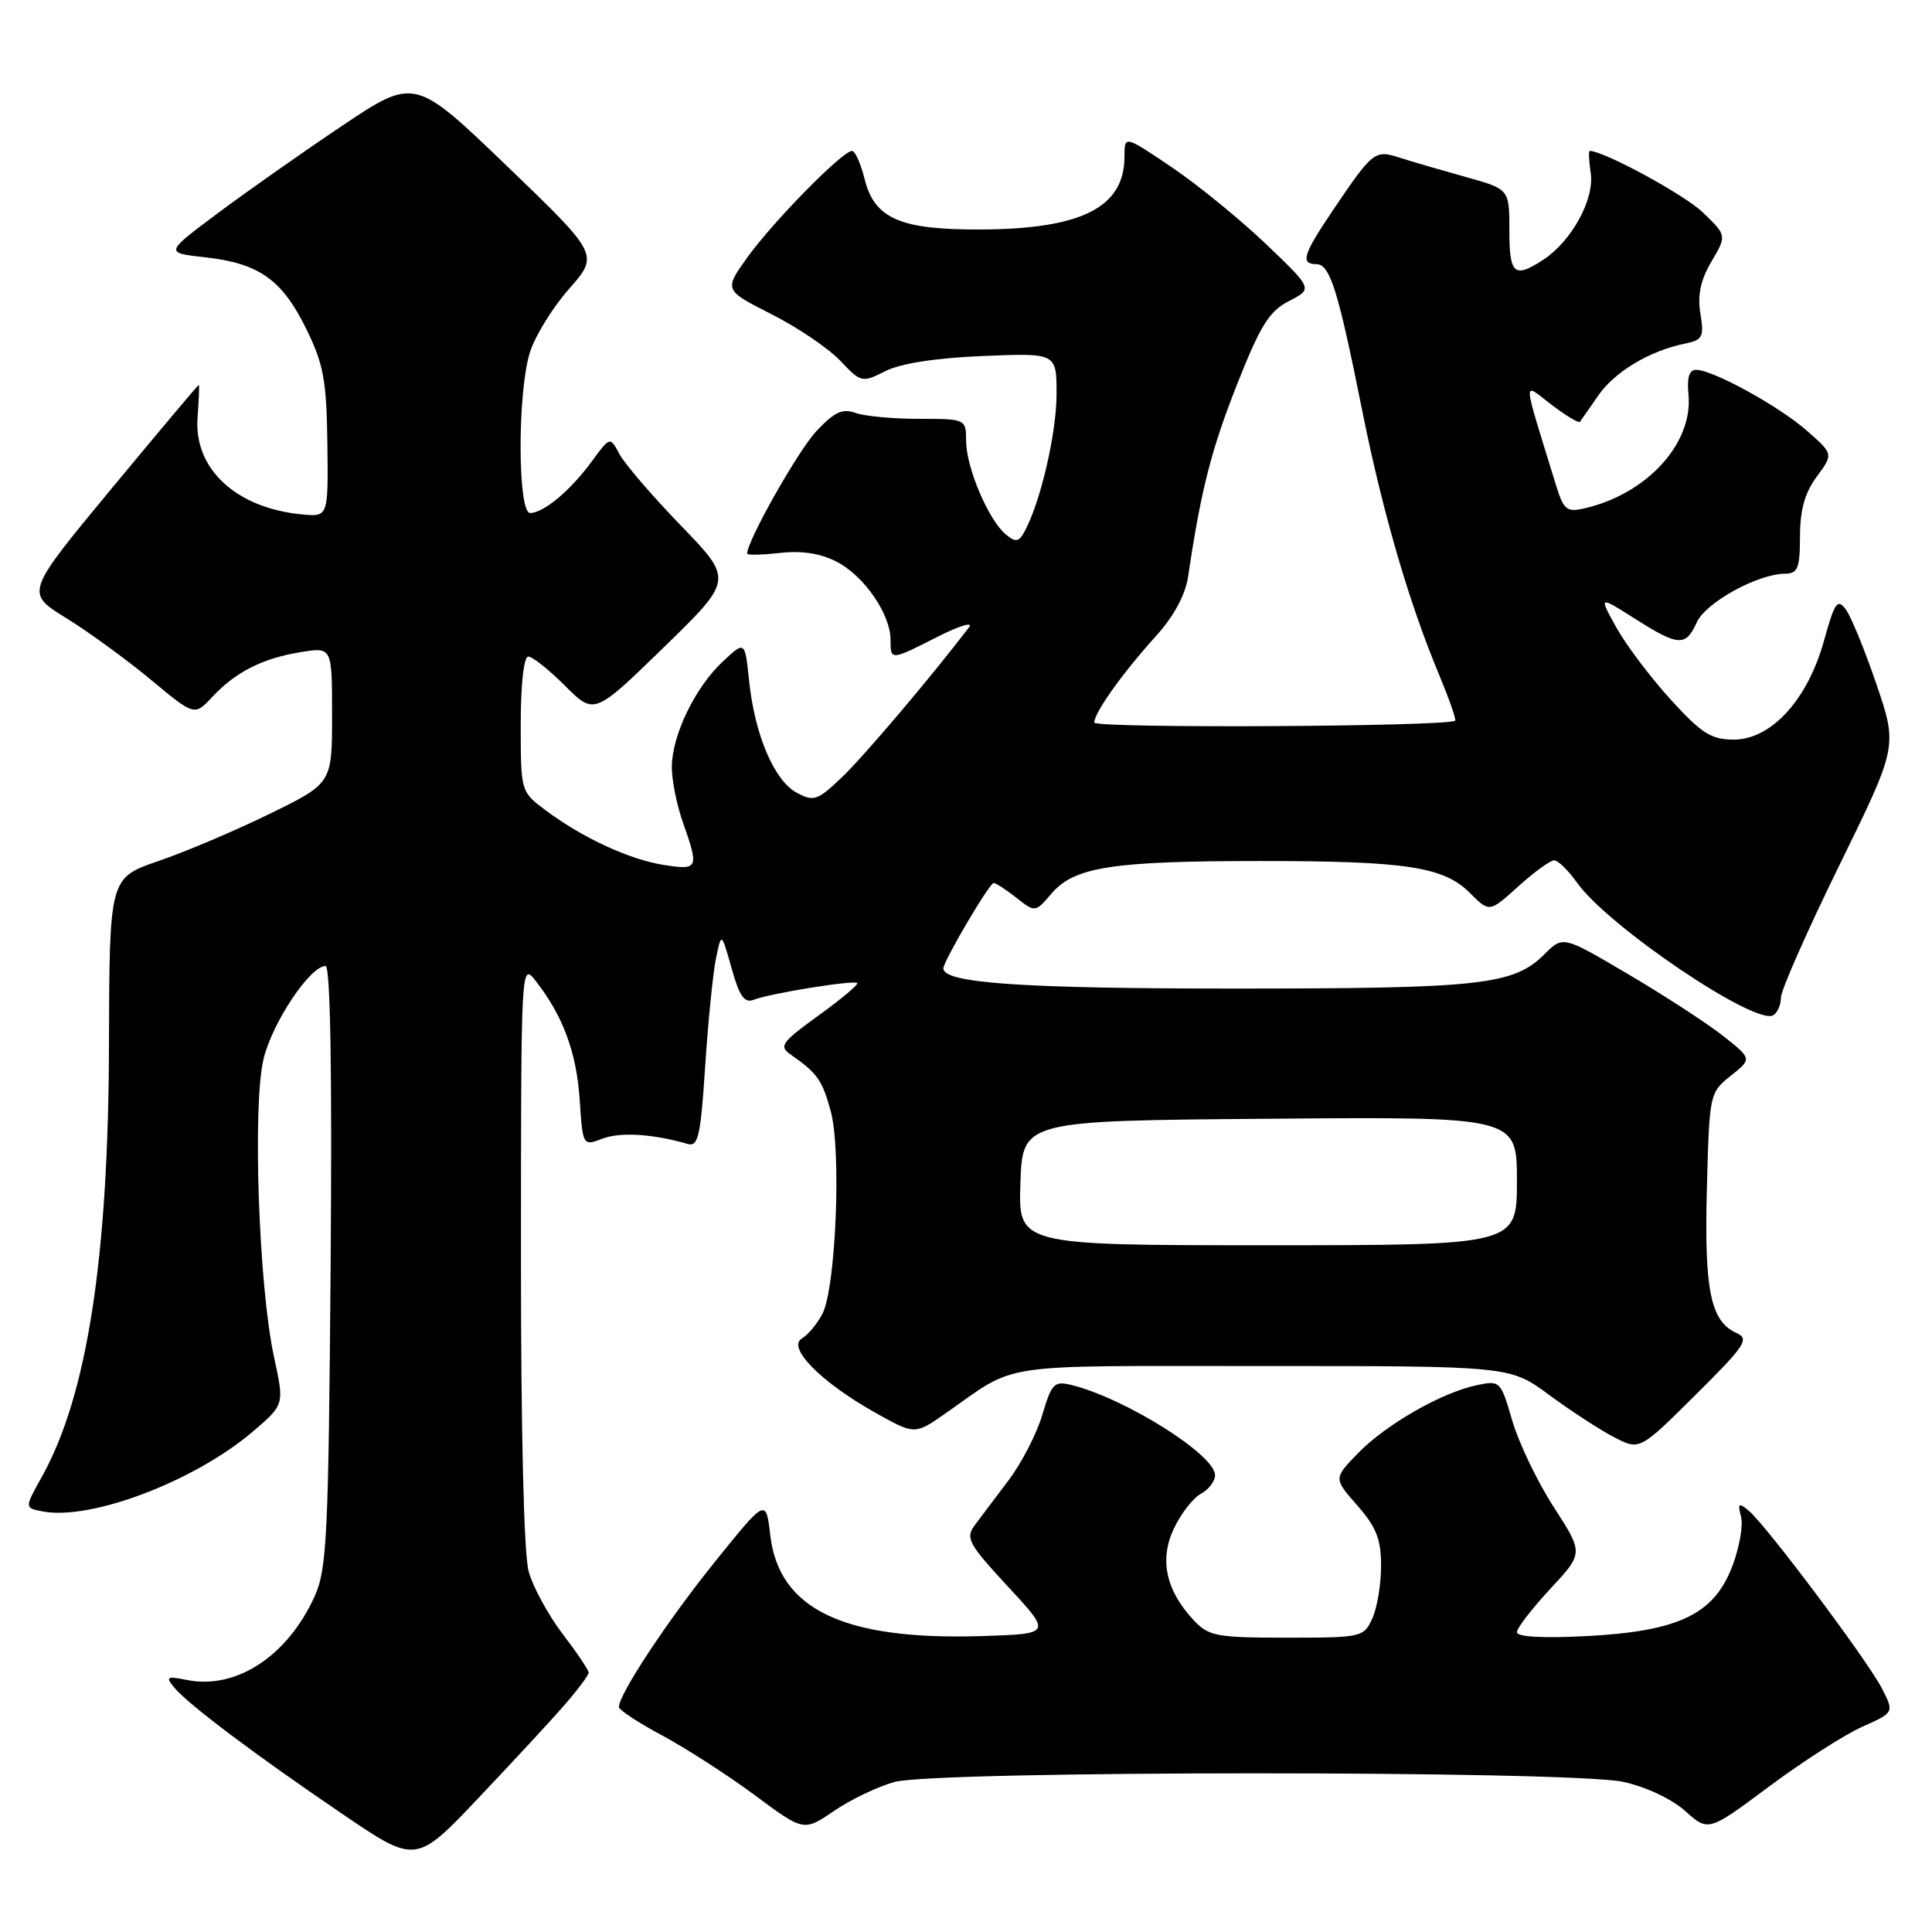 <?xml version="1.0" encoding="UTF-8" standalone="no"?>
<!DOCTYPE svg PUBLIC "-//W3C//DTD SVG 1.1//EN" "http://www.w3.org/Graphics/SVG/1.1/DTD/svg11.dtd" >
<svg xmlns="http://www.w3.org/2000/svg" xmlns:xlink="http://www.w3.org/1999/xlink" version="1.1" viewBox="0 0 256 256">
 <g >
 <path fill="currentColor"
d=" M 74.84 225.87 C 76.58 223.87 78.00 221.96 78.00 221.63 C 78.00 221.29 76.44 218.98 74.54 216.49 C 72.64 213.99 70.62 210.28 70.05 208.23 C 69.41 205.95 69.02 189.52 69.03 166.00 C 69.04 127.61 69.05 127.51 71.00 130.00 C 74.59 134.59 76.39 139.44 76.81 145.68 C 77.22 151.87 77.22 151.87 79.85 150.87 C 82.21 149.97 86.55 150.25 91.12 151.58 C 92.51 151.99 92.84 150.54 93.44 141.28 C 93.83 135.35 94.47 128.93 94.87 127.00 C 95.59 123.50 95.59 123.50 96.94 128.30 C 97.99 132.04 98.64 132.96 99.89 132.47 C 102.06 131.62 113.16 129.83 113.59 130.26 C 113.78 130.45 111.48 132.38 108.47 134.55 C 103.57 138.09 103.18 138.63 104.75 139.72 C 108.30 142.19 108.95 143.10 110.08 147.25 C 111.51 152.48 110.75 170.71 108.97 174.10 C 108.28 175.42 107.06 176.88 106.26 177.35 C 104.25 178.53 108.72 183.09 115.81 187.09 C 121.20 190.13 121.20 190.13 125.23 187.32 C 135.05 180.45 131.35 181.01 167.29 181.01 C 200.09 181.00 200.09 181.00 205.29 184.85 C 208.16 186.96 212.02 189.48 213.88 190.44 C 217.26 192.19 217.26 192.19 224.66 184.84 C 231.28 178.27 231.84 177.41 230.10 176.63 C 226.66 175.10 225.81 170.97 226.17 157.49 C 226.50 144.93 226.53 144.78 229.33 142.55 C 232.16 140.30 232.16 140.30 228.33 137.27 C 226.22 135.61 220.59 131.94 215.80 129.12 C 207.11 123.99 207.11 123.99 204.68 126.41 C 200.57 130.52 196.38 130.99 163.50 130.99 C 135.46 130.99 125.00 130.27 125.00 128.32 C 125.00 127.37 131.10 117.00 131.67 117.00 C 131.95 117.00 133.31 117.88 134.68 118.96 C 137.17 120.92 137.17 120.92 139.36 118.37 C 142.37 114.87 147.41 114.09 167.00 114.09 C 186.37 114.09 191.30 114.84 194.79 118.34 C 197.36 120.91 197.36 120.91 201.18 117.45 C 203.29 115.55 205.42 114.00 205.93 114.00 C 206.45 114.00 207.82 115.34 208.99 116.99 C 213.12 122.78 232.64 135.96 234.97 134.52 C 235.54 134.17 235.99 133.12 235.98 132.19 C 235.97 131.26 239.44 123.39 243.70 114.70 C 251.44 98.91 251.44 98.91 248.65 90.70 C 247.11 86.19 245.29 81.72 244.59 80.77 C 243.47 79.26 243.11 79.78 241.68 84.93 C 239.51 92.73 234.70 98.00 229.73 98.00 C 226.74 98.00 225.46 97.19 221.35 92.67 C 218.68 89.73 215.45 85.45 214.17 83.14 C 211.84 78.94 211.84 78.94 216.62 81.97 C 222.43 85.66 223.36 85.71 224.84 82.45 C 226.03 79.84 232.87 76.06 236.50 76.02 C 238.22 76.00 238.50 75.32 238.51 71.07 C 238.51 67.57 239.15 65.29 240.73 63.16 C 242.94 60.16 242.94 60.16 239.43 57.08 C 235.71 53.81 226.96 49.00 224.73 49.00 C 223.83 49.00 223.51 50.05 223.73 52.25 C 224.38 58.74 218.21 65.49 209.90 67.37 C 207.59 67.90 207.18 67.55 206.16 64.23 C 201.63 49.48 201.69 50.66 205.57 53.62 C 207.49 55.08 209.19 56.10 209.35 55.89 C 209.51 55.68 210.59 54.13 211.75 52.45 C 213.93 49.28 218.53 46.51 223.19 45.55 C 225.62 45.05 225.82 44.67 225.31 41.54 C 224.91 39.09 225.34 37.09 226.78 34.65 C 228.81 31.21 228.81 31.21 225.65 28.16 C 223.24 25.82 212.53 20.00 210.64 20.00 C 210.48 20.00 210.54 21.33 210.78 22.96 C 211.29 26.40 208.25 31.95 204.52 34.40 C 200.64 36.94 200.00 36.39 200.00 30.53 C 200.00 25.06 200.00 25.06 194.25 23.46 C 191.09 22.58 187.17 21.44 185.55 20.92 C 182.16 19.82 181.95 19.98 176.62 27.86 C 172.66 33.72 172.27 35.00 174.42 35.00 C 176.23 35.00 177.30 38.43 180.45 54.16 C 183.14 67.64 186.67 79.81 190.67 89.36 C 192.01 92.58 192.98 95.34 192.81 95.49 C 191.89 96.29 145.00 96.54 145.00 95.74 C 145.00 94.43 148.70 89.23 153.12 84.34 C 155.57 81.63 157.07 78.84 157.44 76.34 C 159.12 65.01 160.49 59.61 163.89 51.00 C 167.01 43.10 168.18 41.23 170.80 39.89 C 173.96 38.27 173.96 38.27 167.73 32.32 C 164.30 29.05 158.69 24.47 155.25 22.15 C 149.00 17.93 149.00 17.93 149.00 20.74 C 149.00 27.47 143.36 30.34 130.00 30.41 C 119.30 30.46 115.87 28.98 114.57 23.74 C 114.06 21.68 113.31 20.00 112.89 20.00 C 111.65 20.00 102.60 29.19 99.13 33.97 C 95.91 38.43 95.91 38.43 102.20 41.62 C 105.67 43.37 109.77 46.15 111.33 47.79 C 114.10 50.71 114.21 50.74 117.33 49.17 C 119.35 48.15 124.03 47.43 130.25 47.17 C 140.00 46.77 140.00 46.77 140.00 52.20 C 140.00 57.35 137.92 66.36 135.82 70.31 C 135.01 71.84 134.61 71.92 133.27 70.81 C 131.00 68.93 128.05 62.02 128.02 58.50 C 128.00 55.50 128.00 55.50 121.75 55.50 C 118.31 55.50 114.53 55.14 113.34 54.71 C 111.63 54.09 110.54 54.60 108.15 57.16 C 105.73 59.75 99.00 71.66 99.00 73.36 C 99.00 73.58 100.95 73.53 103.33 73.27 C 106.24 72.94 108.73 73.32 110.88 74.44 C 114.50 76.31 117.99 81.37 118.00 84.75 C 118.00 87.55 117.97 87.56 124.27 84.36 C 127.13 82.91 128.99 82.35 128.41 83.11 C 123.39 89.69 114.54 100.13 111.62 102.93 C 108.32 106.09 107.84 106.25 105.57 105.04 C 102.59 103.44 100.00 97.37 99.26 90.20 C 98.71 84.90 98.71 84.90 95.73 87.70 C 92.09 91.12 89.05 97.42 89.02 101.62 C 89.01 103.34 89.67 106.66 90.50 109.00 C 92.65 115.09 92.54 115.34 87.91 114.60 C 83.33 113.87 77.13 110.99 72.25 107.33 C 69.01 104.90 69.00 104.88 69.00 95.95 C 69.00 90.65 69.41 87.00 70.00 87.00 C 70.55 87.00 72.74 88.74 74.87 90.87 C 78.74 94.74 78.74 94.74 87.95 85.78 C 97.16 76.82 97.16 76.82 90.24 69.66 C 86.43 65.72 82.76 61.45 82.08 60.17 C 80.84 57.83 80.84 57.83 78.39 61.17 C 75.57 65.01 72.06 67.95 70.25 67.98 C 68.60 68.01 68.54 52.26 70.18 46.81 C 70.82 44.65 73.16 40.83 75.37 38.32 C 79.39 33.75 79.39 33.75 67.16 21.99 C 54.93 10.23 54.93 10.23 45.21 16.75 C 39.87 20.34 32.43 25.57 28.67 28.39 C 21.84 33.50 21.84 33.50 27.22 34.10 C 34.33 34.89 37.40 37.07 40.60 43.62 C 42.88 48.27 43.27 50.42 43.38 58.77 C 43.50 68.50 43.50 68.50 40.00 68.16 C 31.24 67.32 25.63 62.08 26.18 55.26 C 26.36 52.92 26.43 51.00 26.34 51.00 C 26.24 51.00 21.03 57.20 14.75 64.78 C 3.35 78.55 3.35 78.55 8.76 81.89 C 11.74 83.73 16.78 87.40 19.97 90.05 C 25.77 94.88 25.77 94.88 28.13 92.34 C 31.23 89.03 34.83 87.21 39.90 86.40 C 44.00 85.74 44.00 85.74 44.00 94.77 C 44.00 103.79 44.00 103.79 35.75 107.83 C 31.21 110.05 24.58 112.87 21.00 114.09 C 14.50 116.32 14.50 116.32 14.44 138.41 C 14.37 166.72 11.54 184.93 5.56 195.66 C 3.24 199.81 3.24 199.81 5.65 200.27 C 12.07 201.50 25.85 196.25 33.59 189.62 C 37.68 186.11 37.68 186.11 36.31 179.81 C 34.29 170.58 33.44 146.49 34.92 140.32 C 36.08 135.50 41.08 128.00 43.14 128.00 C 43.78 128.00 44.01 141.99 43.81 167.75 C 43.53 203.49 43.32 207.90 41.70 211.50 C 38.12 219.43 31.30 223.91 24.79 222.61 C 22.09 222.07 21.90 222.18 23.08 223.60 C 24.94 225.84 33.79 232.50 45.31 240.32 C 55.11 246.99 55.11 246.99 63.40 238.24 C 67.96 233.43 73.11 227.87 74.84 225.87 Z  M 118.52 236.12 C 123.98 234.60 207.99 234.59 215.05 236.10 C 218.07 236.75 221.48 238.35 223.29 239.96 C 226.37 242.72 226.37 242.72 234.43 236.71 C 238.87 233.41 244.41 229.85 246.75 228.81 C 251.00 226.91 251.00 226.91 249.35 223.70 C 247.41 219.96 234.03 202.10 231.73 200.19 C 230.37 199.06 230.23 199.17 230.70 200.97 C 231.00 202.12 230.48 205.08 229.53 207.56 C 227.11 213.91 222.43 216.15 210.25 216.79 C 204.44 217.09 201.00 216.90 201.00 216.28 C 201.00 215.73 202.99 213.15 205.41 210.54 C 209.83 205.80 209.83 205.80 205.88 199.70 C 203.71 196.34 201.24 191.18 200.38 188.24 C 198.85 182.96 198.77 182.89 195.66 183.55 C 191.00 184.53 183.63 188.76 179.94 192.56 C 176.70 195.90 176.70 195.90 179.85 199.48 C 182.37 202.35 183.00 203.96 183.00 207.49 C 183.00 209.92 182.48 213.05 181.84 214.45 C 180.71 216.94 180.44 217.00 170.51 217.00 C 161.21 217.00 160.17 216.81 158.19 214.71 C 154.48 210.75 153.59 206.66 155.55 202.53 C 156.49 200.55 158.10 198.48 159.13 197.93 C 160.16 197.38 161.00 196.27 161.00 195.47 C 161.00 192.76 149.11 185.29 141.98 183.52 C 139.69 182.96 139.35 183.31 138.12 187.45 C 137.38 189.96 135.36 193.87 133.64 196.15 C 131.91 198.43 129.89 201.12 129.13 202.14 C 127.91 203.80 128.35 204.61 133.57 210.24 C 139.37 216.50 139.37 216.50 130.03 216.79 C 111.77 217.36 103.20 213.25 102.06 203.40 C 101.50 198.54 101.50 198.54 94.67 207.02 C 88.45 214.74 82.03 224.46 82.01 226.19 C 82.00 226.57 84.59 228.27 87.75 229.96 C 90.91 231.66 96.42 235.21 100.00 237.86 C 106.50 242.69 106.50 242.69 110.52 239.95 C 112.73 238.45 116.33 236.72 118.52 236.12 Z  M 135.21 156.75 C 135.50 148.50 135.50 148.50 168.25 148.24 C 201.00 147.97 201.00 147.97 201.00 156.49 C 201.00 165.00 201.00 165.00 167.96 165.00 C 134.92 165.00 134.92 165.00 135.21 156.75 Z "/>
</g>
</svg>